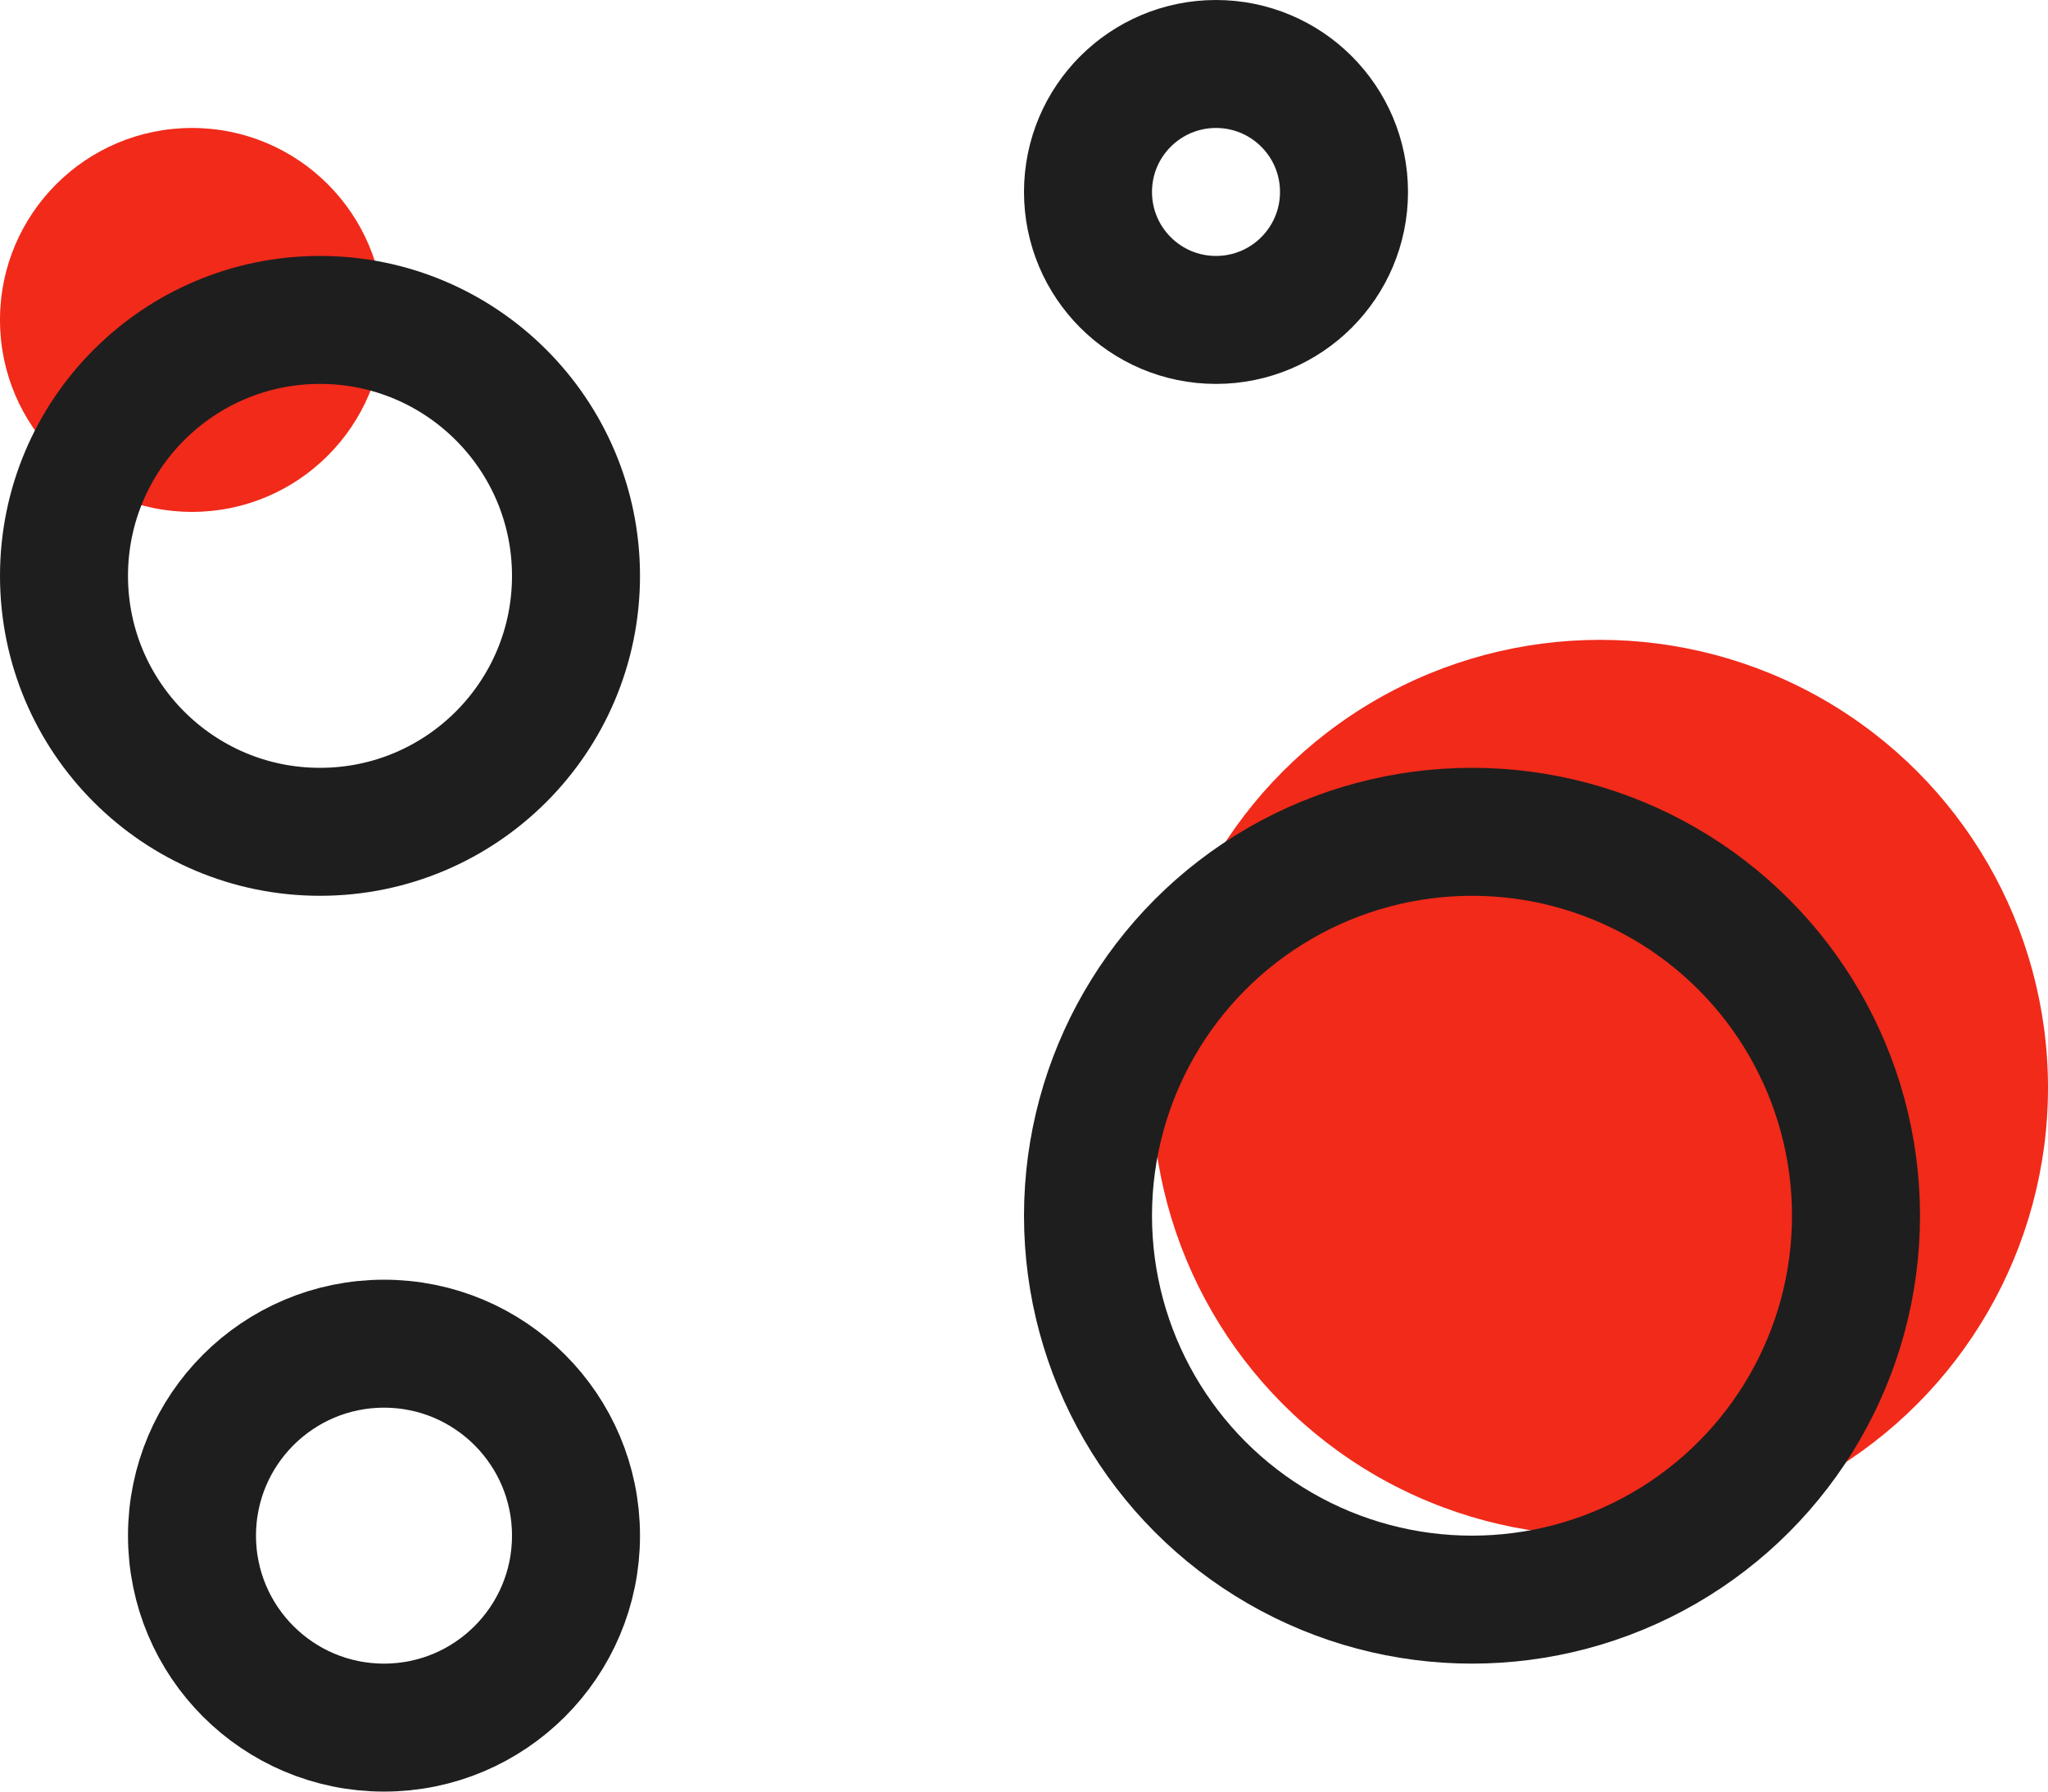 <svg width="16" height="14" viewBox="0 0 16 14" fill="none" xmlns="http://www.w3.org/2000/svg">
<circle cx="1.5" cy="2.5" r="1.5" fill="#F12A1A"/>
<circle cx="2.5" cy="4.5" r="2" stroke="#1E1E1E"/>
<circle cx="12.5" cy="8.5" r="3.5" fill="#F12A1A"/>
<circle cx="3" cy="12" r="1.5" stroke="#1E1E1E"/>
<circle cx="9.5" cy="1.5" r="1" stroke="#1E1E1E"/>
<circle cx="11.5" cy="9.5" r="3" stroke="#1E1E1E"/>
</svg>
